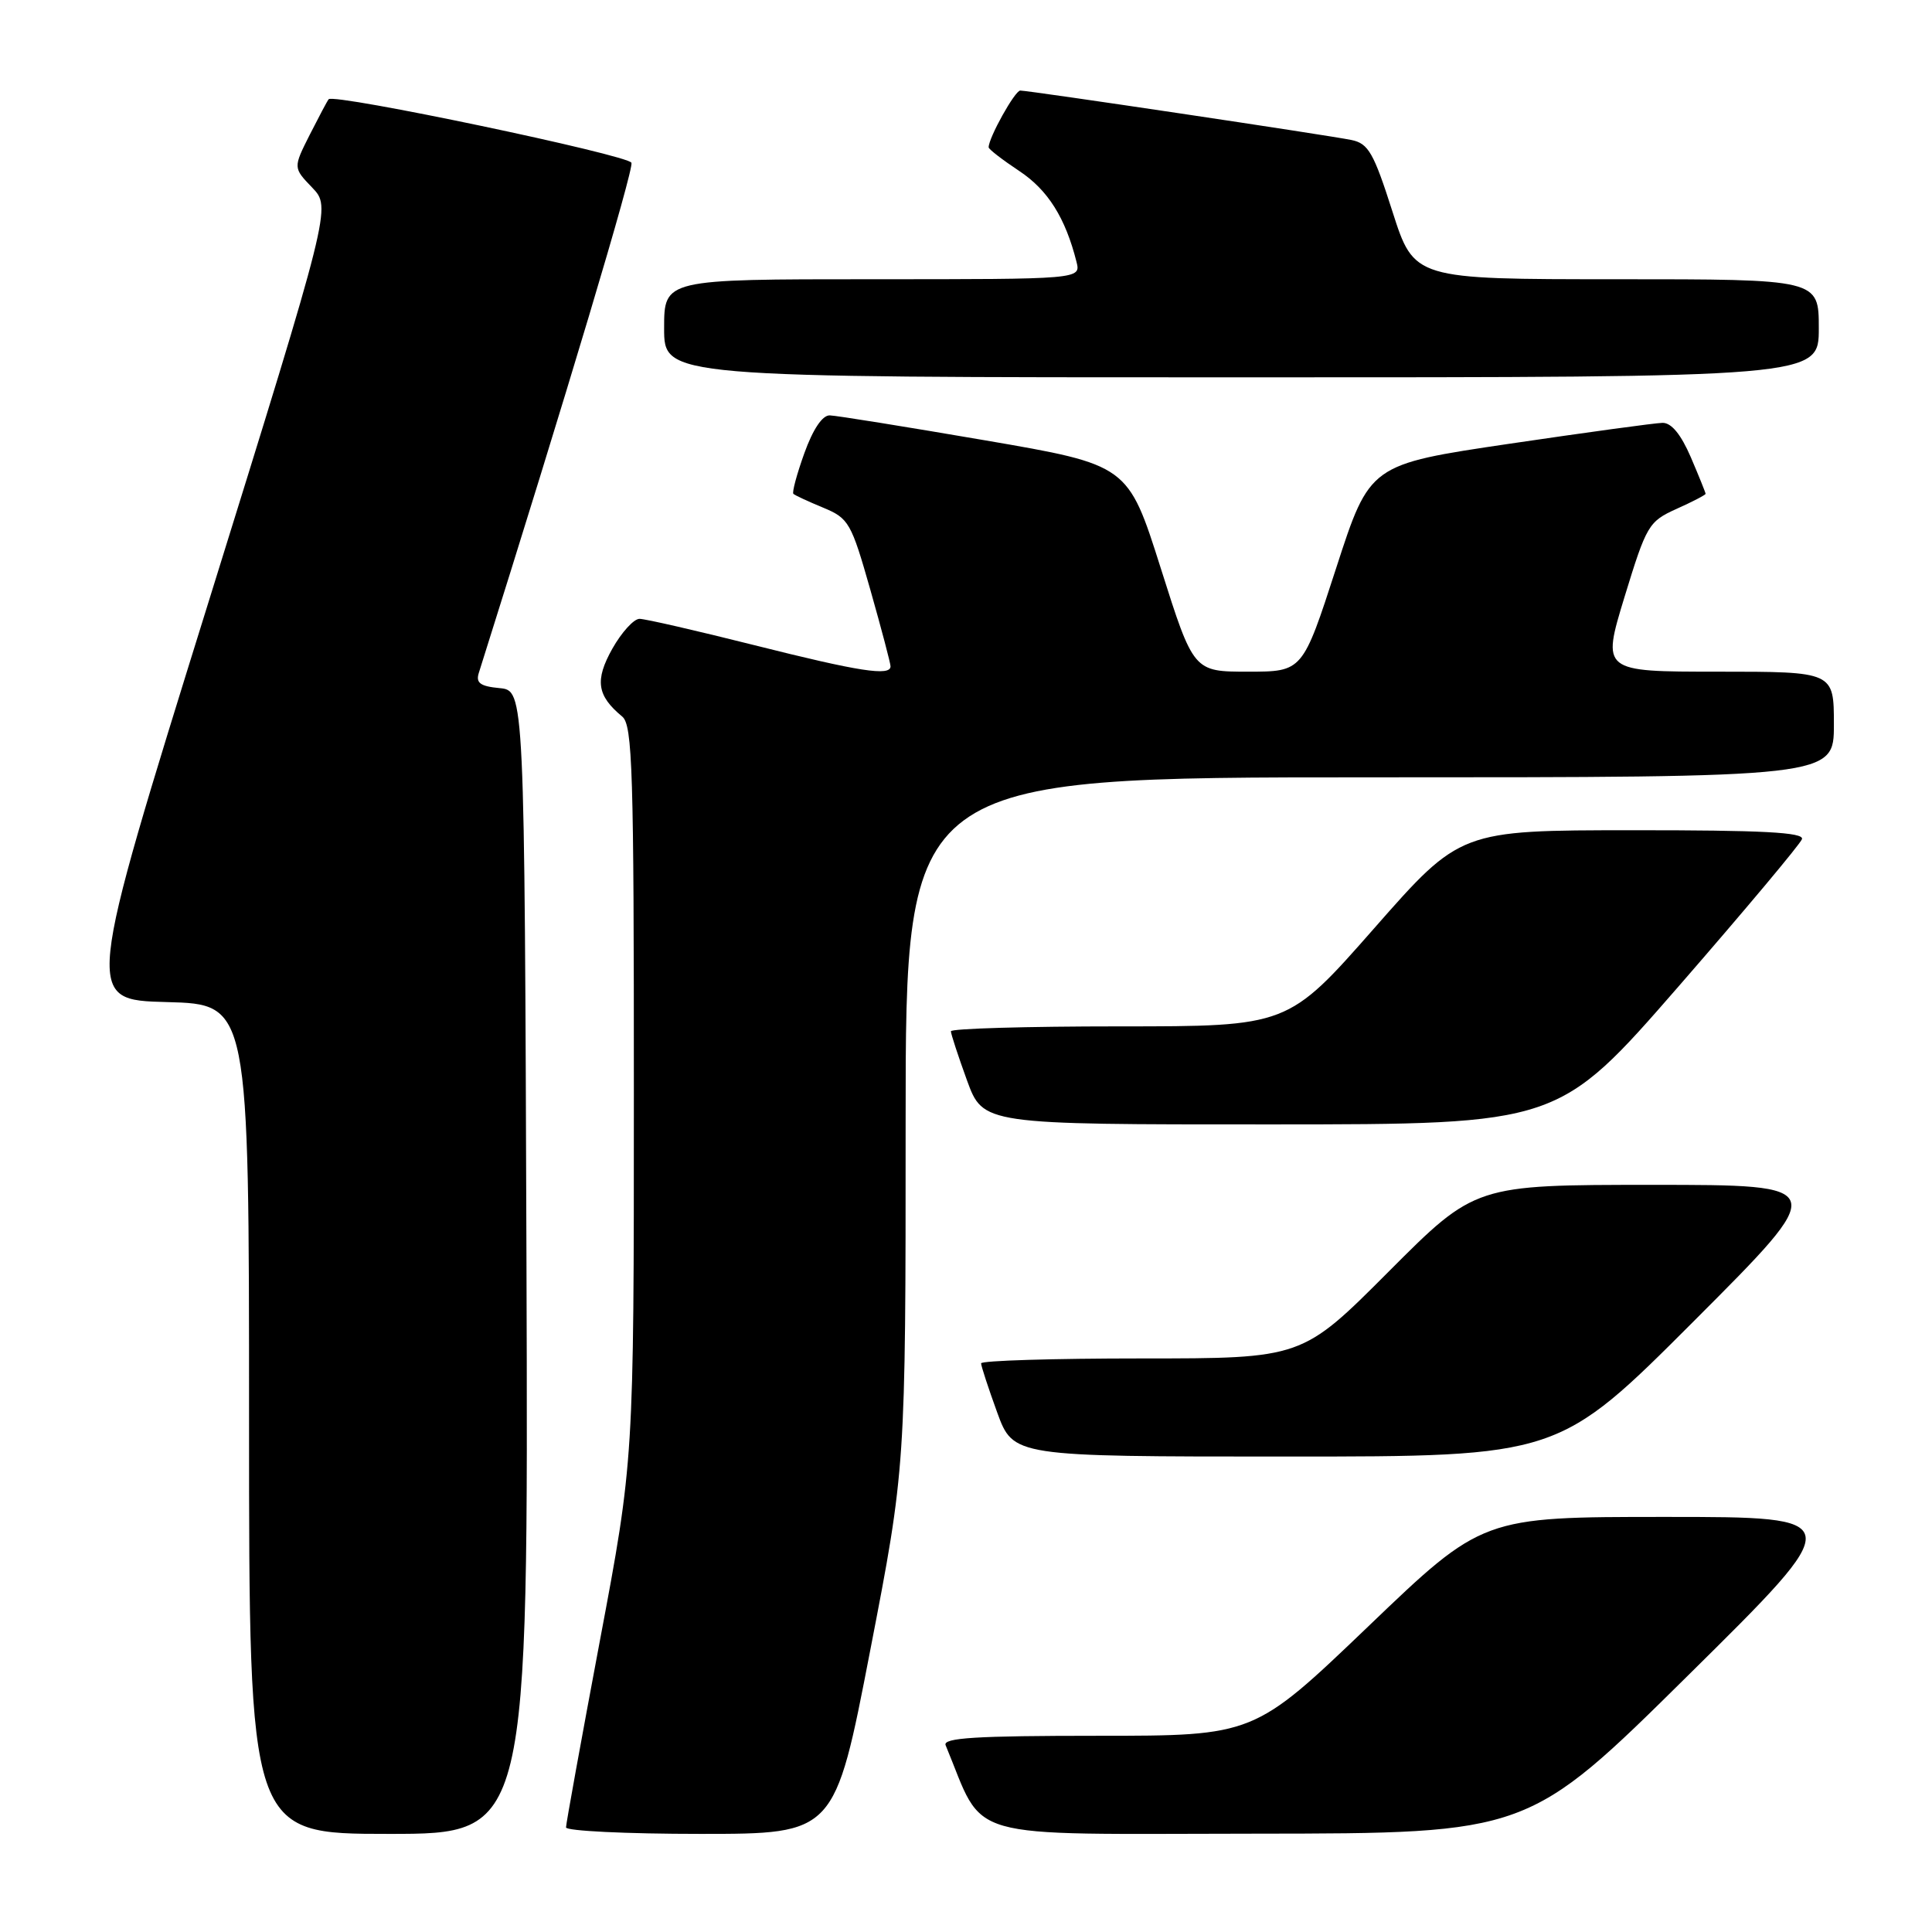 <?xml version="1.0" encoding="UTF-8" standalone="no"?>
<!DOCTYPE svg PUBLIC "-//W3C//DTD SVG 1.1//EN" "http://www.w3.org/Graphics/SVG/1.1/DTD/svg11.dtd" >
<svg xmlns="http://www.w3.org/2000/svg" xmlns:xlink="http://www.w3.org/1999/xlink" version="1.1" viewBox="0 0 256 256">
 <g >
 <path fill="currentColor"
d=" M 69.76 167.25 C 69.50 91.50 69.50 91.50 66.20 91.18 C 63.64 90.94 63.03 90.49 63.44 89.18 C 75.04 52.40 84.00 22.44 83.67 21.57 C 83.27 20.54 44.26 12.35 43.55 13.15 C 43.38 13.34 42.26 15.46 41.04 17.86 C 38.84 22.23 38.84 22.23 41.37 24.86 C 43.89 27.50 43.89 27.50 27.56 80.00 C 11.22 132.50 11.22 132.50 22.11 132.78 C 33.00 133.07 33.00 133.07 33.00 188.03 C 33.00 243.00 33.00 243.00 51.51 243.00 C 70.01 243.00 70.01 243.00 69.76 167.25 Z  M 115.30 218.73 C 120.00 194.46 120.00 194.46 120.00 148.73 C 120.00 103.00 120.00 103.00 181.50 103.00 C 243.00 103.00 243.00 103.00 243.00 96.00 C 243.00 89.00 243.00 89.00 227.62 89.00 C 212.24 89.00 212.24 89.00 215.26 79.09 C 218.17 69.59 218.45 69.10 222.15 67.43 C 224.27 66.48 226.00 65.58 226.00 65.43 C 226.00 65.29 225.12 63.10 224.04 60.58 C 222.73 57.55 221.47 56.01 220.29 56.03 C 219.30 56.05 210.18 57.30 200.00 58.80 C 181.50 61.54 181.50 61.54 177.05 75.27 C 172.60 89.00 172.60 89.00 165.37 89.00 C 158.15 89.00 158.15 89.00 153.81 75.30 C 149.47 61.60 149.47 61.60 130.49 58.34 C 120.04 56.55 110.80 55.06 109.95 55.04 C 108.97 55.01 107.72 56.88 106.58 60.05 C 105.58 62.83 104.93 65.25 105.13 65.44 C 105.33 65.63 107.11 66.46 109.08 67.27 C 112.47 68.68 112.79 69.24 115.33 78.17 C 116.80 83.35 118.00 87.90 118.00 88.29 C 118.00 89.63 113.87 88.99 100.00 85.50 C 92.36 83.58 85.49 82.00 84.74 82.00 C 83.98 82.00 82.36 83.79 81.13 85.97 C 78.80 90.14 79.09 92.17 82.45 94.95 C 83.81 96.09 84.00 102.10 83.99 144.87 C 83.99 193.50 83.99 193.50 79.49 217.39 C 77.02 230.53 75.00 241.67 75.00 242.14 C 75.00 242.61 83.01 243.00 92.80 243.00 C 110.61 243.00 110.61 243.00 115.30 218.73 Z  M 223.71 221.97 C 244.93 201.00 244.93 201.00 220.68 201.00 C 196.44 201.00 196.44 201.00 181.31 215.50 C 166.17 230.00 166.17 230.00 145.48 230.00 C 129.31 230.00 124.90 230.27 125.30 231.25 C 130.63 244.09 126.81 243.00 166.38 242.97 C 202.50 242.94 202.50 242.94 223.71 221.97 Z  M 224.50 175.00 C 242.48 157.00 242.48 157.00 218.97 157.00 C 195.47 157.00 195.47 157.00 184.00 168.50 C 172.53 180.00 172.53 180.00 151.27 180.00 C 139.57 180.00 130.00 180.29 130.00 180.65 C 130.00 181.00 130.96 183.93 132.13 187.15 C 134.27 193.00 134.27 193.00 170.39 193.00 C 206.52 193.00 206.52 193.00 224.50 175.00 Z  M 222.44 130.68 C 231.20 120.61 238.55 111.84 238.77 111.19 C 239.07 110.29 233.54 110.00 216.33 110.01 C 193.50 110.02 193.50 110.02 182.08 123.01 C 170.66 136.00 170.66 136.00 148.33 136.00 C 136.05 136.00 126.00 136.29 126.00 136.65 C 126.00 137.00 126.96 139.93 128.13 143.15 C 130.27 149.00 130.27 149.00 168.38 148.99 C 206.50 148.98 206.50 148.98 222.44 130.68 Z  M 241.00 43.50 C 241.00 37.00 241.00 37.00 214.19 37.00 C 187.38 37.00 187.38 37.00 184.51 28.04 C 182.02 20.24 181.32 19.01 179.07 18.55 C 176.03 17.92 136.38 12.00 135.19 12.00 C 134.48 12.00 131.00 18.25 131.00 19.52 C 131.00 19.77 132.83 21.18 135.06 22.66 C 138.85 25.17 141.17 28.86 142.64 34.69 C 143.22 37.00 143.22 37.00 115.61 37.00 C 88.00 37.00 88.00 37.00 88.00 43.50 C 88.00 50.00 88.00 50.00 164.50 50.00 C 241.00 50.00 241.00 50.00 241.00 43.50 Z "/>
</g>
</svg>
